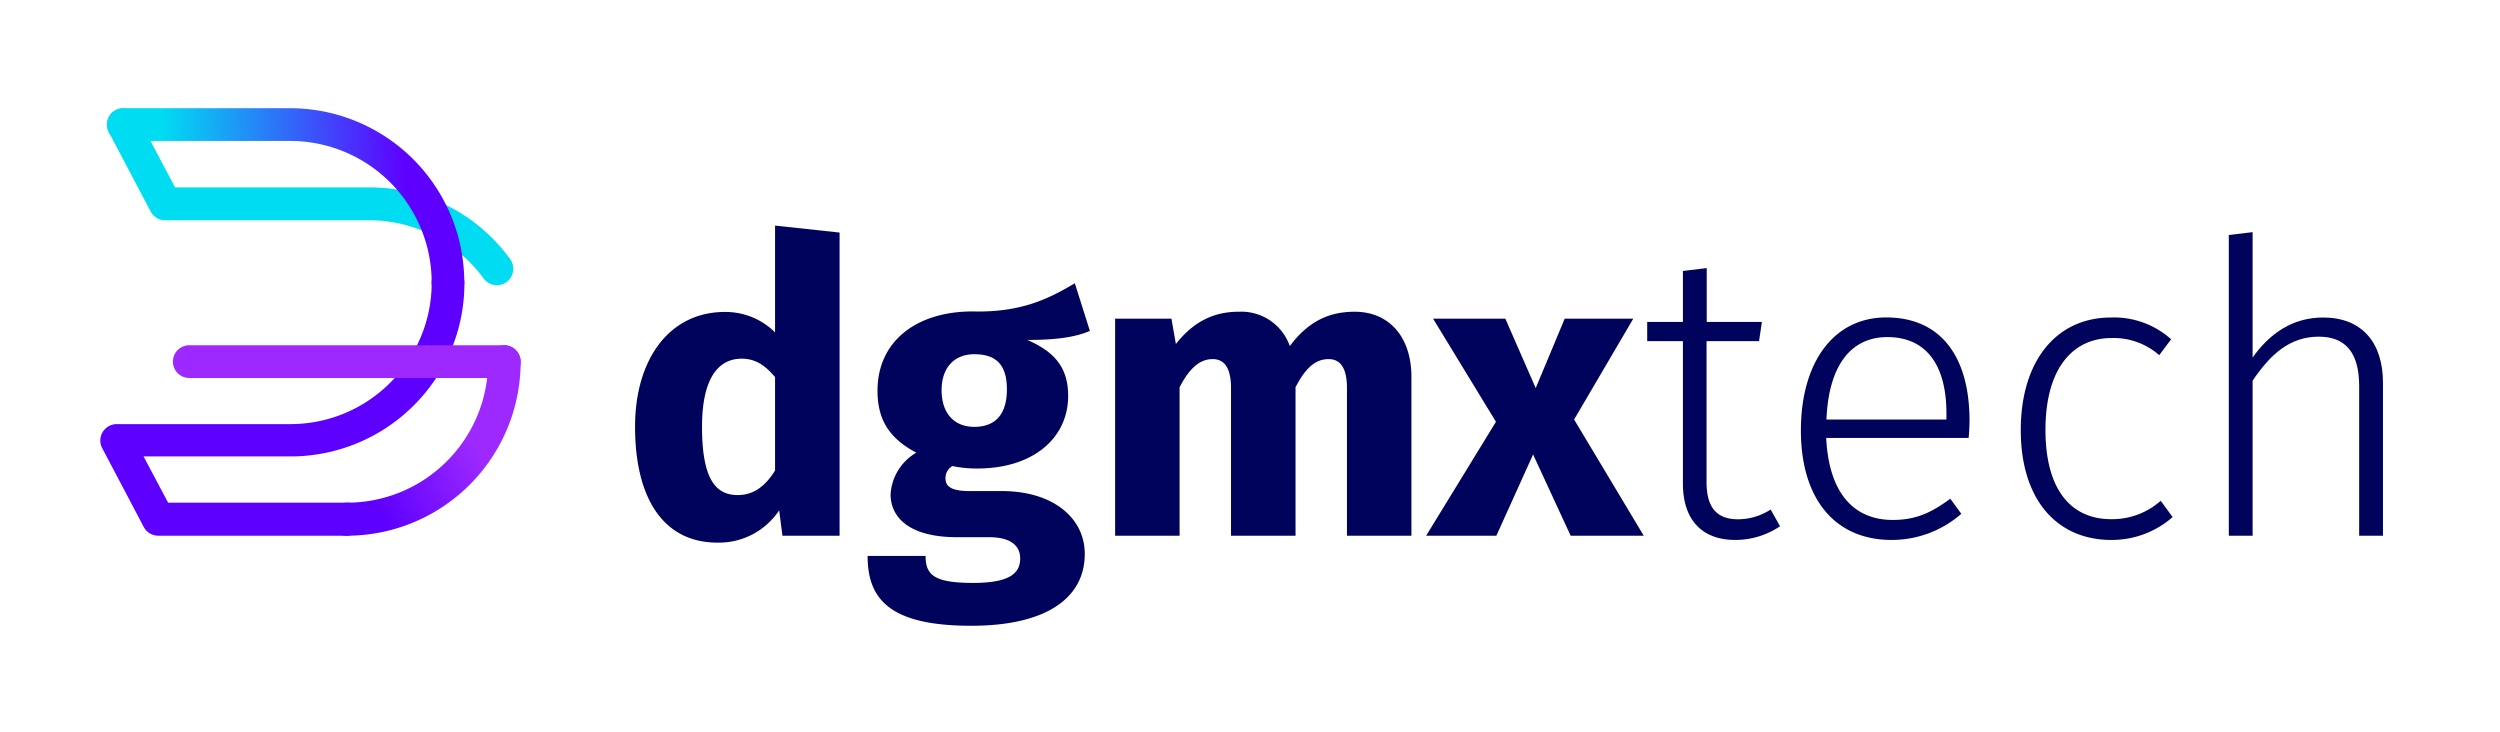 <svg id="Capa_1" data-name="Capa 1" xmlns="http://www.w3.org/2000/svg" xmlns:xlink="http://www.w3.org/1999/xlink" viewBox="0 0 420 123"><defs><style>.cls-1{fill:#00035b;}.cls-2{fill:#00dcf2;}.cls-3{fill:#5e00ff;}.cls-4{fill:url(#linear-gradient);}.cls-5{fill:#9d29ff;}.cls-6{fill:url(#linear-gradient-2);}</style><linearGradient id="linear-gradient" x1="68.41" y1="33.55" x2="27.58" y2="34.81" gradientUnits="userSpaceOnUse"><stop offset="0" stop-color="#5e00ff"/><stop offset="1" stop-color="#00dcf2"/></linearGradient><linearGradient id="linear-gradient-2" x1="55.62" y1="85.06" x2="78.12" y2="72.17" gradientUnits="userSpaceOnUse"><stop offset="0.26" stop-color="#5e00ff"/><stop offset="1" stop-color="#9d29ff"/></linearGradient></defs><path class="cls-1" d="M141.05,90h-9.6l-.55-4.26a12.15,12.15,0,0,1-10.36,5.42c-9.26,0-13.85-7.68-13.85-19.47,0-11.25,5.69-19.28,15.09-19.28a11.8,11.8,0,0,1,8.43,3.43V37.9l10.84,1.17ZM130.21,79.05V63.35c-1.64-1.92-3.22-3.09-5.62-3.09-3.91,0-6.65,3.29-6.65,11.45,0,9.06,2.46,11.46,6,11.46C126.51,83.17,128.5,81.8,130.21,79.05Z"/><path class="cls-1" d="M172.59,57.11c4.6,2,6.86,4.66,6.86,9.39,0,7.07-5.83,12.21-15.29,12.21A20.54,20.54,0,0,1,160,78.3a2.32,2.32,0,0,0-1.16,2c0,1.1.48,2.2,4,2.2h5.48c8.51,0,13.92,4.46,13.92,10.56,0,7.48-6.58,12.07-19.06,12.07-13.79,0-17.42-4.53-17.42-11.73h9.74c0,3.16,1.37,4.53,8,4.53,6.38,0,7.89-1.78,7.89-4.11,0-2.13-1.58-3.57-5.21-3.57H160.8c-8,0-11.18-3.29-11.18-7.2a8.67,8.67,0,0,1,4.32-7c-4.67-2.47-6.52-5.69-6.52-10.42,0-8.23,6.45-13.31,16-13.31,8.09.21,12.76-2.12,17.15-4.73l2.53,8C180.55,56.7,177.19,57.11,172.59,57.11Zm-14.4,8.43c0,4,2.2,6.17,5.49,6.17,3.56,0,5.48-2.12,5.48-6.3s-1.85-5.9-5.48-5.9C160.32,59.51,158.19,61.77,158.19,65.54Z"/><path class="cls-1" d="M237.12,63.35V90H226.29V65.2c0-3.84-1.44-4.87-3.09-4.87-2.33,0-4,1.71-5.55,4.73V90H206.81V65.2c0-3.84-1.44-4.87-3.08-4.87-2.27,0-4,1.71-5.56,4.73V90H187.34V53.54h9.46l.75,4.25c2.82-3.56,6.11-5.42,10.57-5.42a8.64,8.64,0,0,1,8.57,5.77c2.88-3.85,6.24-5.77,10.9-5.77C233.22,52.37,237.12,56.42,237.12,63.35Z"/><path class="cls-1" d="M263.87,90l-6.31-13.65L251.39,90h-11.8l11.73-19.14L240.76,53.54H252.9L258,65.2l4.87-11.66h11.52l-9.94,16.94L276.15,90Z"/><path class="cls-1" d="M291.51,90.71c-5.42,0-8.78-3.22-8.78-9.46V57.31h-6V54.09h6V45.52l4-.48v9.05H296l-.48,3.22H286.7V81c0,4.18,1.65,6.24,5.28,6.24a10.11,10.11,0,0,0,5.49-1.64l1.58,2.81A13.41,13.41,0,0,1,291.51,90.71Z"/><path class="cls-1" d="M330.73,73.57H306.8c.48,9.73,5,13.78,11.18,13.78,3.9,0,6.51-1.23,9.67-3.57l1.85,2.54a17.73,17.73,0,0,1-11.73,4.39c-9.46,0-15.22-6.86-15.22-18.38s5.55-19,14.33-19c9.33,0,14,6.78,14,17.35C330.87,71.78,330.8,72.88,330.73,73.57ZM327,69.45c0-7.82-3.16-12.82-9.94-12.82-5.63,0-9.81,4.11-10.22,13.85H327Z"/><path class="cls-1" d="M364.75,57l-2,2.67a11.6,11.6,0,0,0-8-2.88c-6.51,0-11.11,5.08-11.11,15.43s4.53,15,11,15A12.24,12.24,0,0,0,363,84.13l2,2.74a15.49,15.49,0,0,1-10.29,3.84c-9.18,0-15.22-6.79-15.22-18.45s6-18.92,15.16-18.92A14.35,14.35,0,0,1,364.75,57Z"/><path class="cls-1" d="M400.34,64.31V90h-4V64.86c0-5.83-2.47-8.3-6.79-8.3-4.87,0-8.16,3-11.11,7.4V90h-4V39.48l4-.48V60.06c2.88-4.05,6.72-6.72,11.86-6.72C396.77,53.34,400.34,57.52,400.34,64.31Z"/><path class="cls-2" d="M76.87,35.48a29.28,29.28,0,0,0-14.82-4H29.41L23.19,19.73a2.81,2.81,0,0,0-3.6-1.31,2.75,2.75,0,0,0-1.3,3.8l7,13.28A2.76,2.76,0,0,0,27.76,37H62.05a23.83,23.83,0,0,1,19.2,9.78,2.75,2.75,0,0,0,3.61.76h0a2.76,2.76,0,0,0,.85-4A29.48,29.48,0,0,0,76.87,35.48Z"/><path class="cls-3" d="M58.54,90H26.59a2.77,2.77,0,0,1-2.44-1.47l-7-13.28a2.76,2.76,0,0,1,2.44-4H48.77A23.7,23.7,0,0,0,70.06,58a23.51,23.51,0,0,0,2.46-10.53,2.75,2.75,0,1,1,5.5,0,29,29,0,0,1-3,13A29.29,29.29,0,0,1,48.77,76.68H24.12l4.12,7.77h30.3a2.76,2.76,0,0,1,0,5.51Z"/><path class="cls-4" d="M75.27,50.18a2.75,2.75,0,0,1-2.75-2.75A23.78,23.78,0,0,0,48.77,23.68H20.72a2.75,2.75,0,0,1,0-5.5H48.77A29.28,29.28,0,0,1,78,47.43,2.75,2.75,0,0,1,75.27,50.18Z"/><path class="cls-5" d="M84.62,58H31.8a2.75,2.75,0,0,0-2.75,2.75h0a2.75,2.75,0,0,0,2.75,2.75H84.72a2.75,2.75,0,0,0,2.74-2.94A2.8,2.8,0,0,0,84.62,58Z"/><path class="cls-6" d="M84.72,58A2.78,2.78,0,0,0,82,60.74a23.51,23.51,0,0,1-2.45,10.5A23.73,23.73,0,0,1,58.43,84.45a2.89,2.89,0,0,0-2.92,2.27A2.76,2.76,0,0,0,58.22,90,29.23,29.23,0,0,0,87.47,60.71h0A2.75,2.75,0,0,0,84.72,58Z"/></svg>
